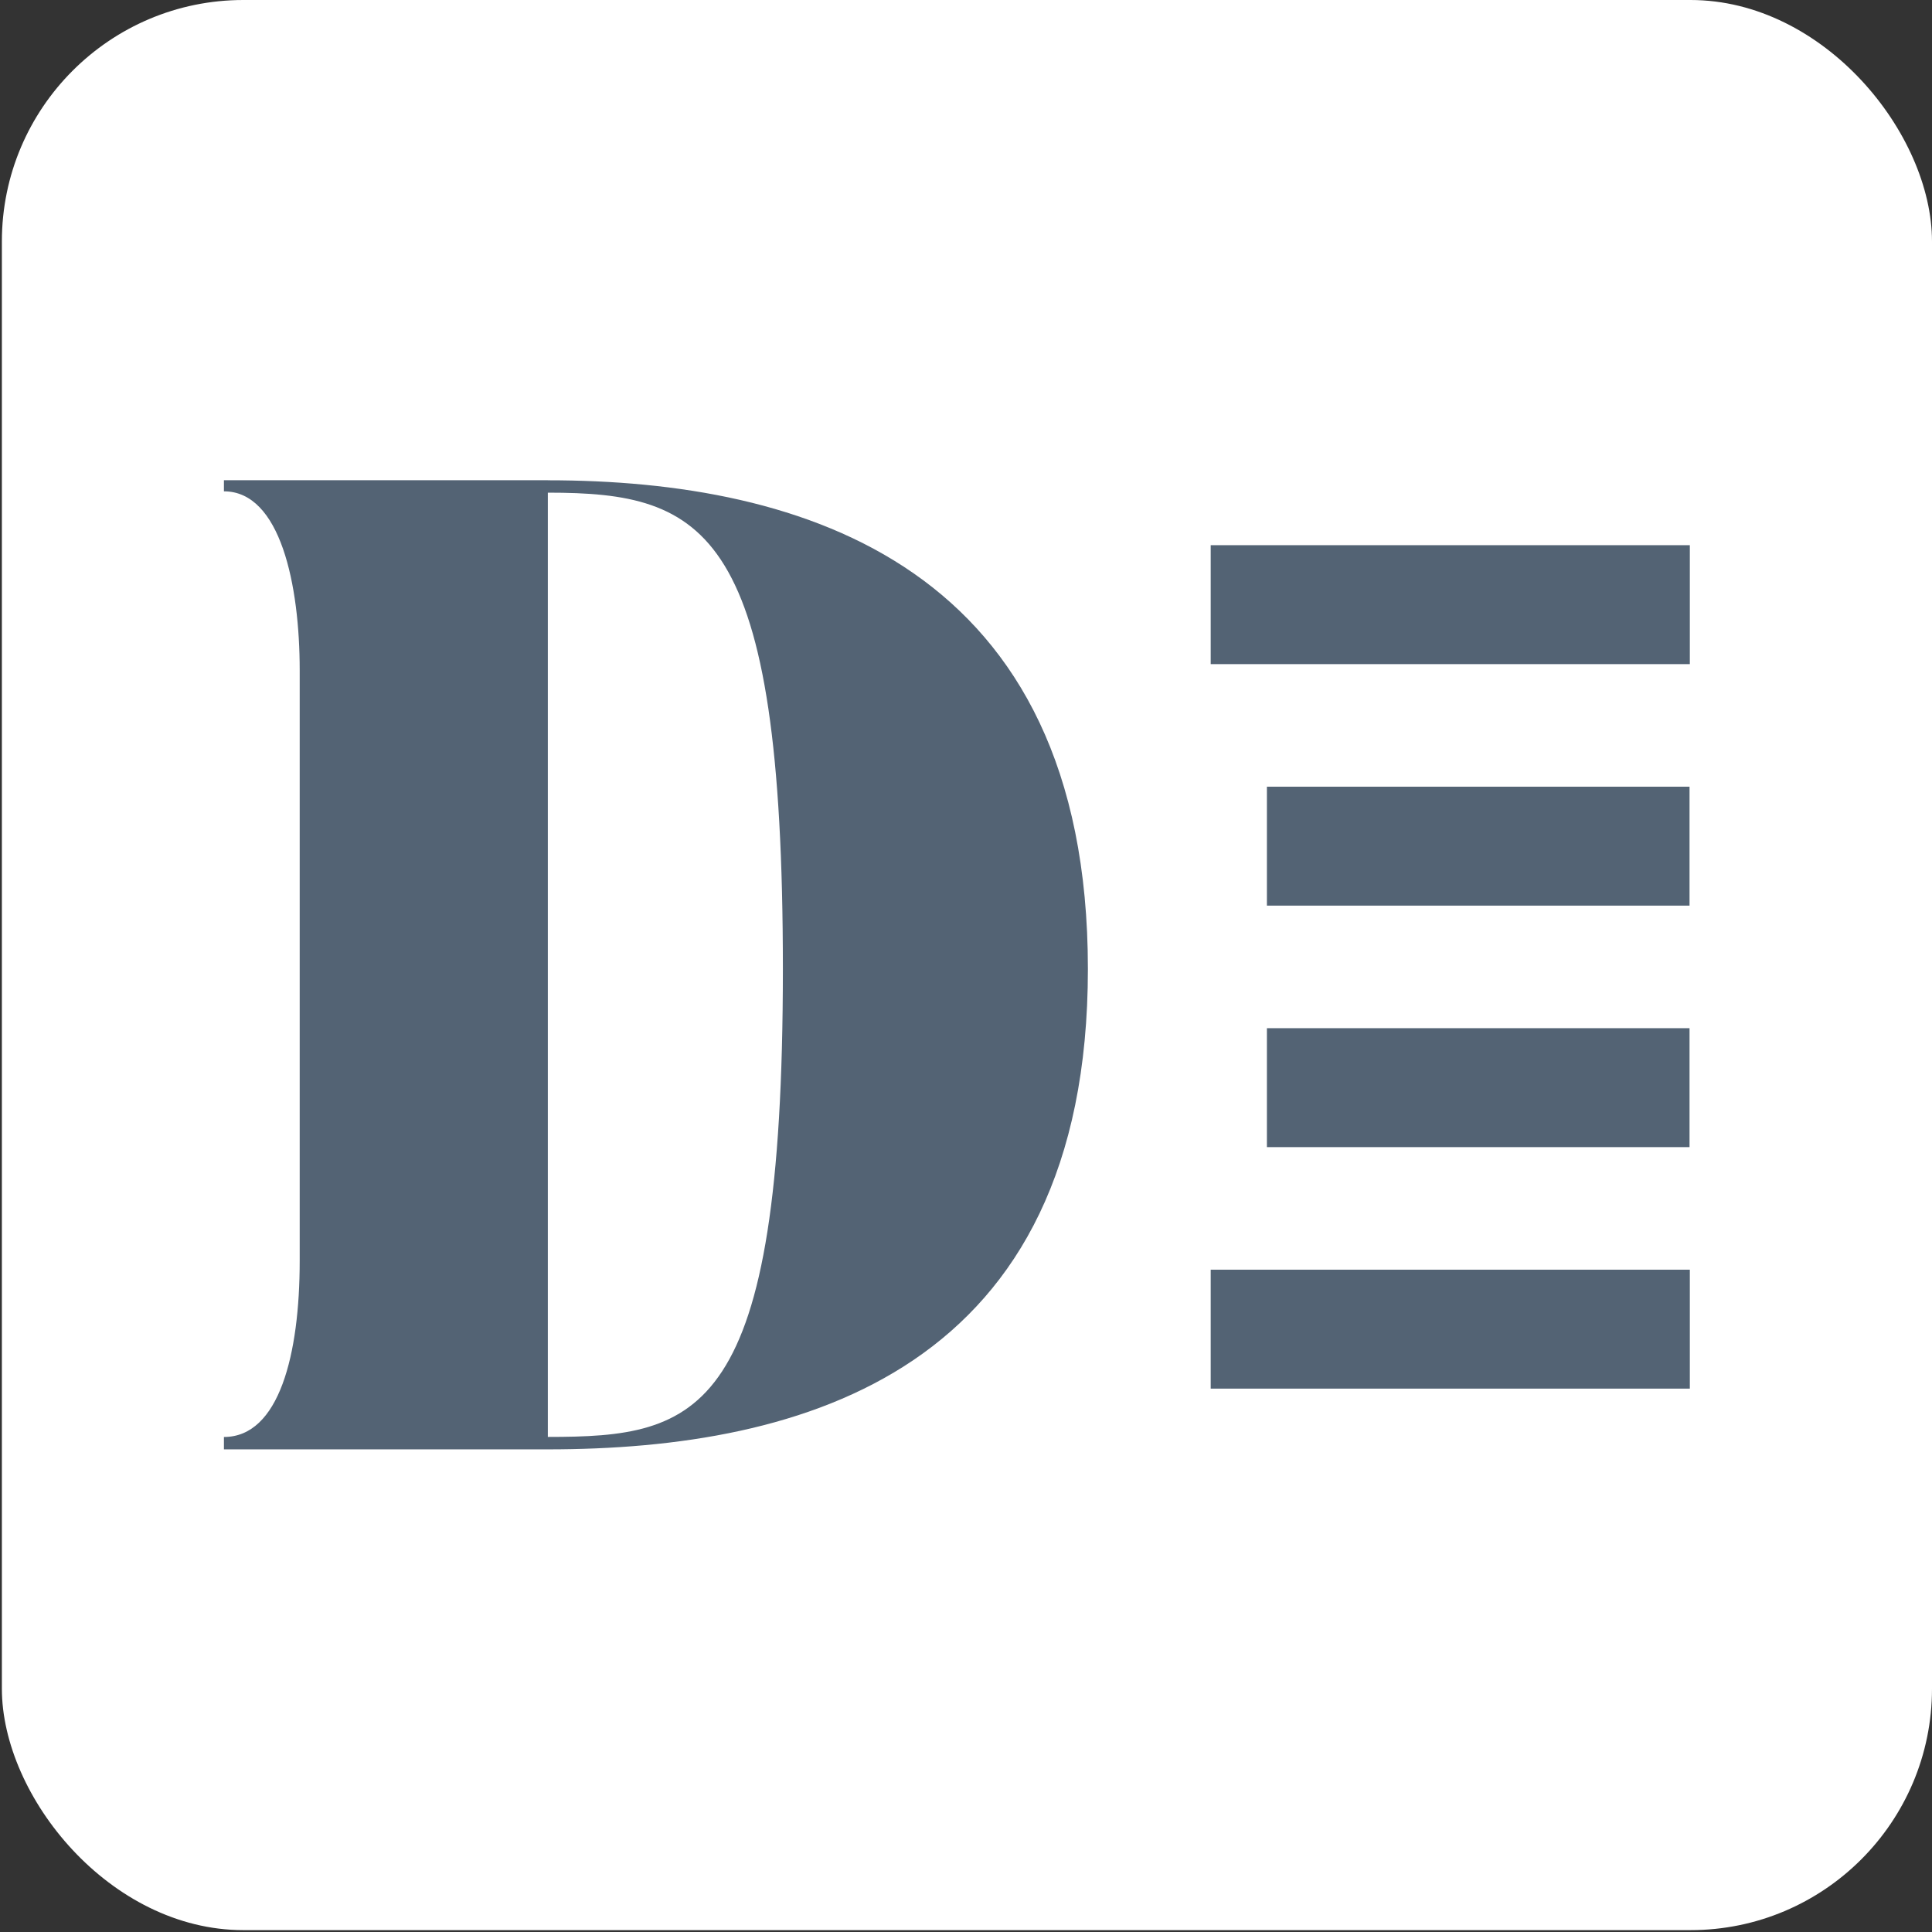 <svg id="Group_2_copy_8" data-name="Group 2 copy 8" xmlns="http://www.w3.org/2000/svg" width="32" height="32" viewBox="0 0 32 32">
  <rect x="0" y="0" width="32" height="32" fill="#333333" stroke="none"/>
<defs>
    <style>
      .cls-1 {
        fill: #fff;
      }

      .cls-2 {
        fill: #536374;
        fill-rule: evenodd;
      }
    </style>
  </defs>
  <rect id="Rounded_Rectangle_2" data-name="Rounded Rectangle 2" class="cls-1" x="0.031" width="31.969" height="31.969" rx="4" ry="4"/>
  <path id="D" class="cls-2" d="M9.074,23.8h0V8.16h0c2.616,0,3.893.593,3.893,7.889C12.966,23.482,11.584,23.8,9.074,23.8Zm0-15.846H3.709V8.138c0.936,0,1.255,1.55,1.255,2.964v9.781c0,1.55-.34,2.918-1.255,2.918v0.205H9.074c4.233,0,8.945-1.3,8.945-7.957C18.019,9.369,13.307,7.955,9.074,7.955Z"/>
  <path class="cls-2" d="M20.053,9.03h7.936V11H20.053V9.03Z"/>
  <path id="Rectangle_2_copy" data-name="Rectangle 2 copy" class="cls-2" d="M20.984,17.03h7V19h-7V17.03Z"/>
  <path id="Rectangle_2_copy_3" data-name="Rectangle 2 copy 3" class="cls-2" d="M20.984,13.03h7V15h-7V13.03Z"/>
  <path id="Rectangle_2_copy_2" data-name="Rectangle 2 copy 2" class="cls-2" d="M20.053,21.03h7.936V23H20.053V21.03Z"/>
</svg>
